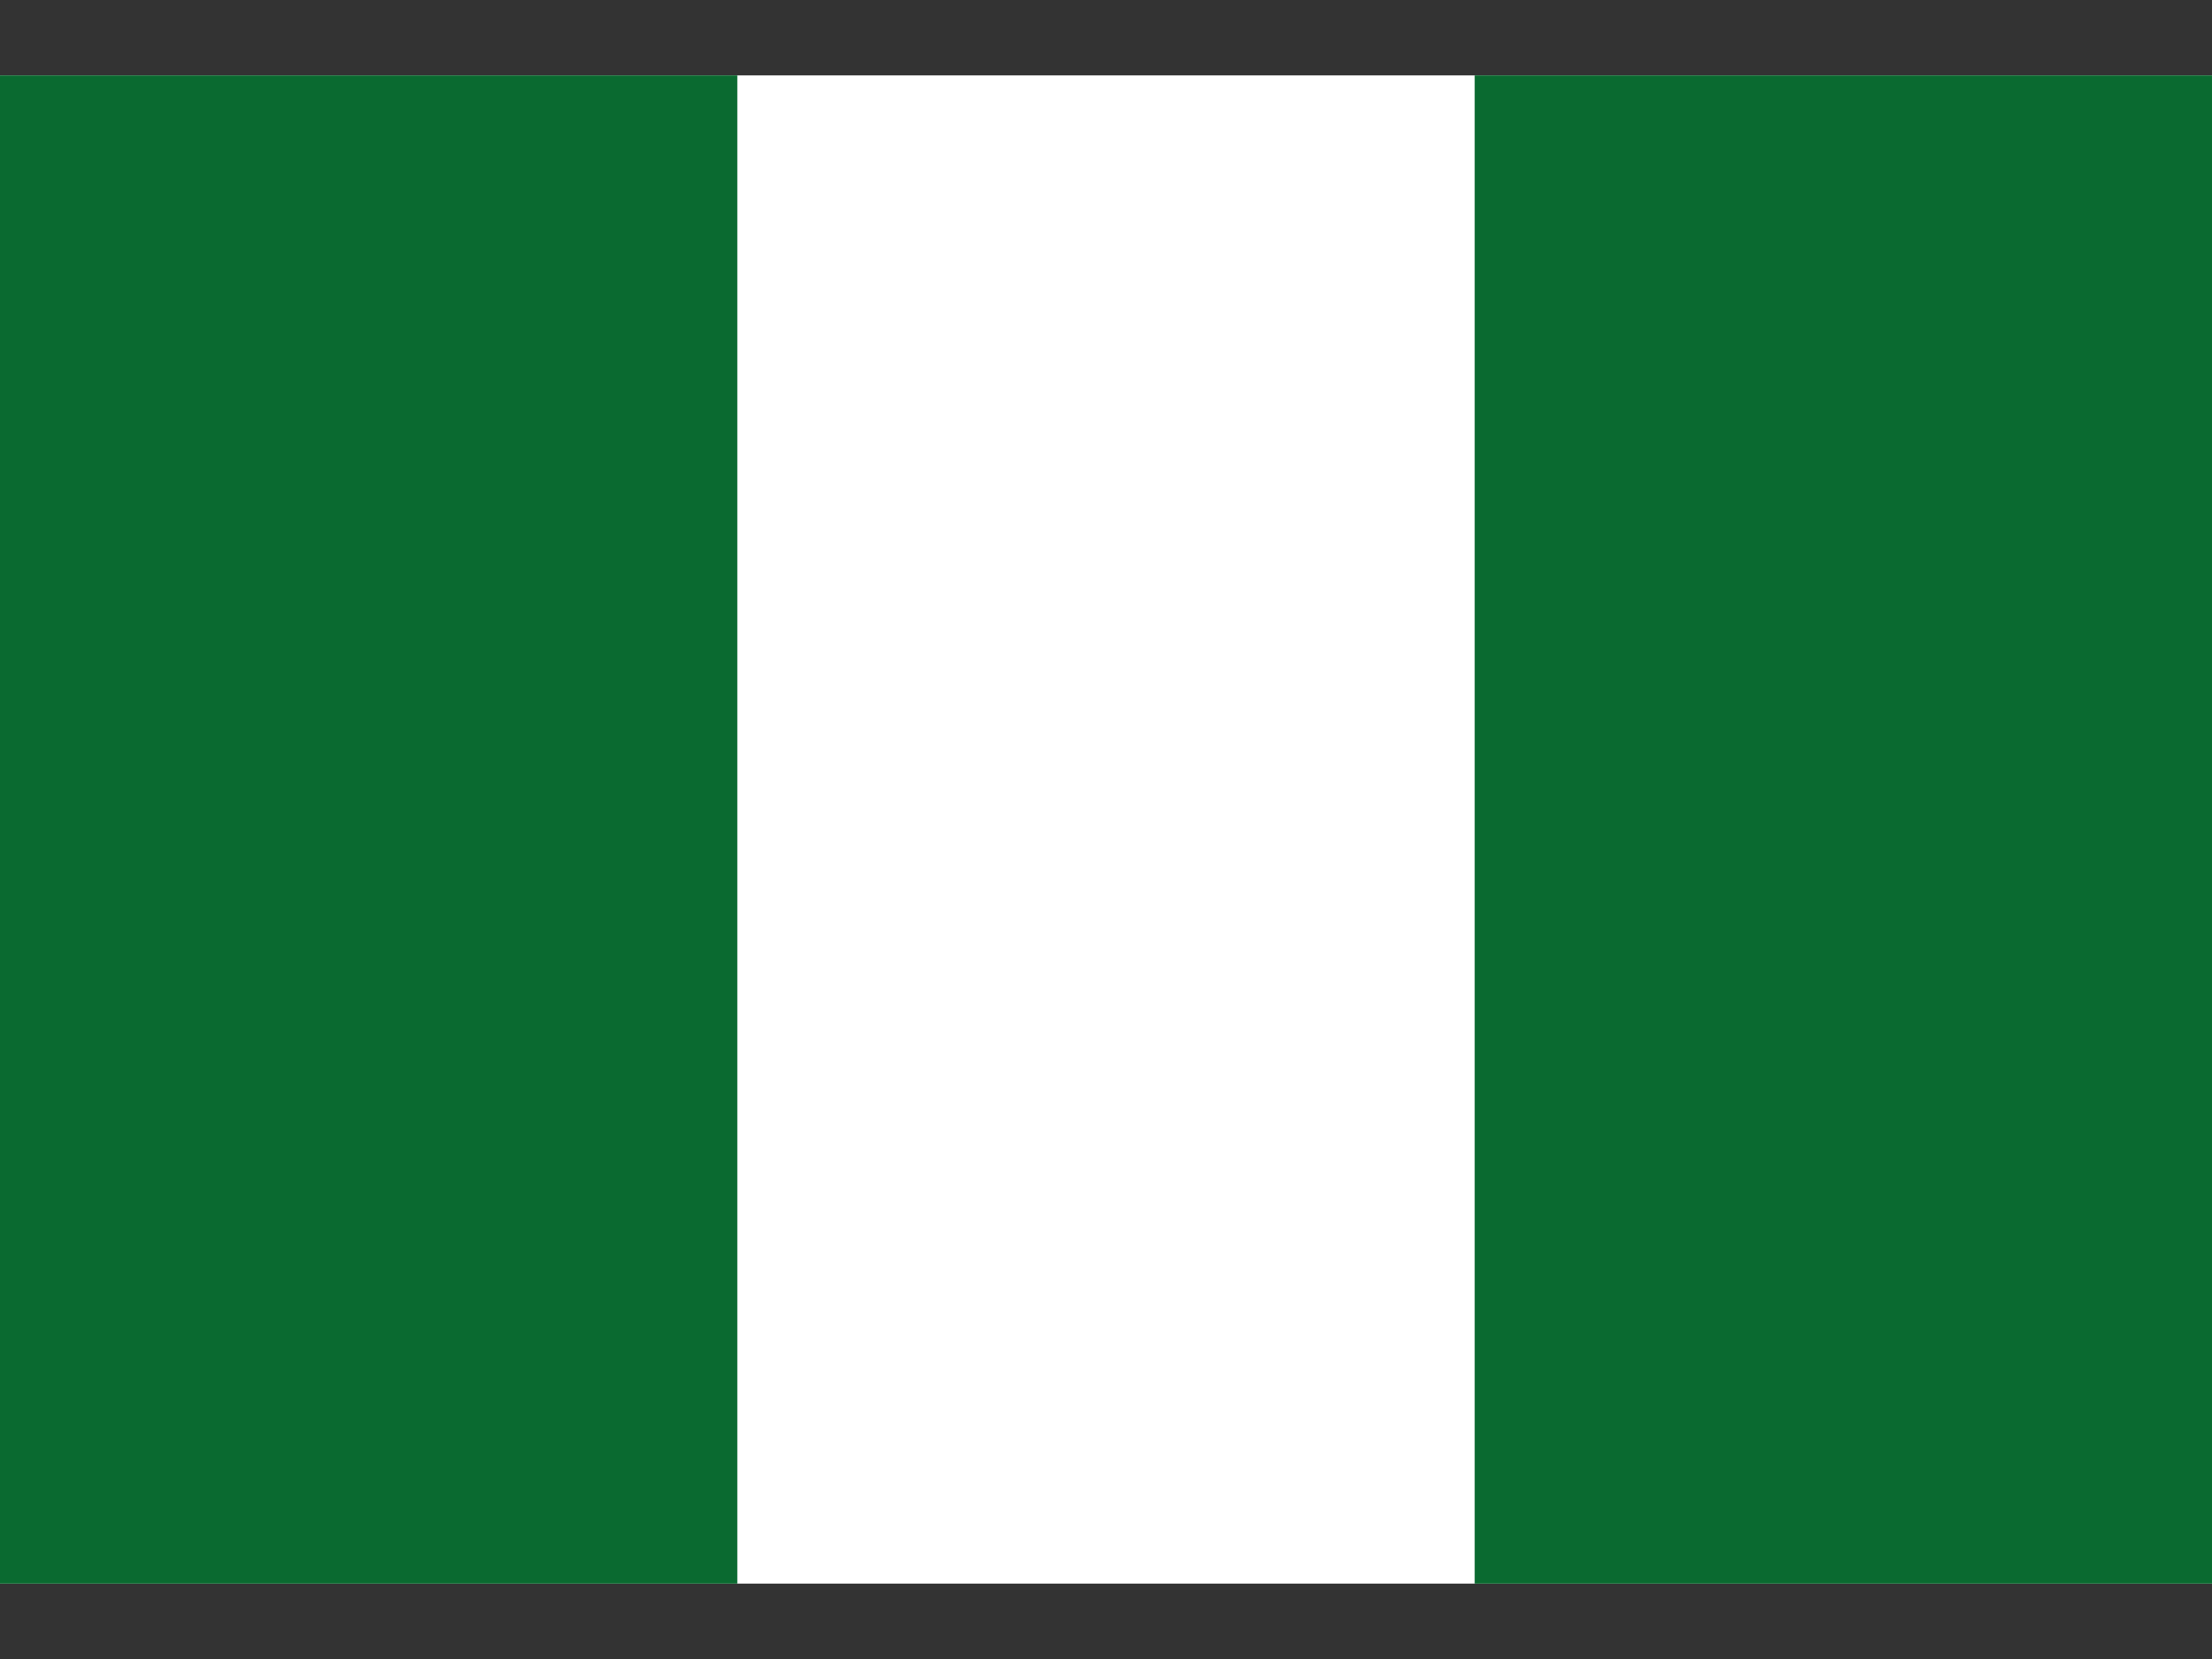 <svg width="24" height="18" viewBox="0 0 24 18" fill="none" xmlns="http://www.w3.org/2000/svg">
<rect x="0" y="0" width="24" height="18" fill="#333333" stroke="none"/>
<g clip-path="url(#clip0_1251_2212)">
<rect width="24" height="16.364" transform="translate(0 0.818)" fill="white"/>
<path fill-rule="evenodd" clip-rule="evenodd" d="M0 0.818H8V17.182H0V0.818ZM16 0.818H24V17.182H16V0.818Z" fill="#0A6A30"/>
</g>
<defs>
<clipPath id="clip0_1251_2212">
<rect width="24" height="16.364" fill="white" transform="translate(0 0.818)"/>
</clipPath>
</defs>
</svg>
